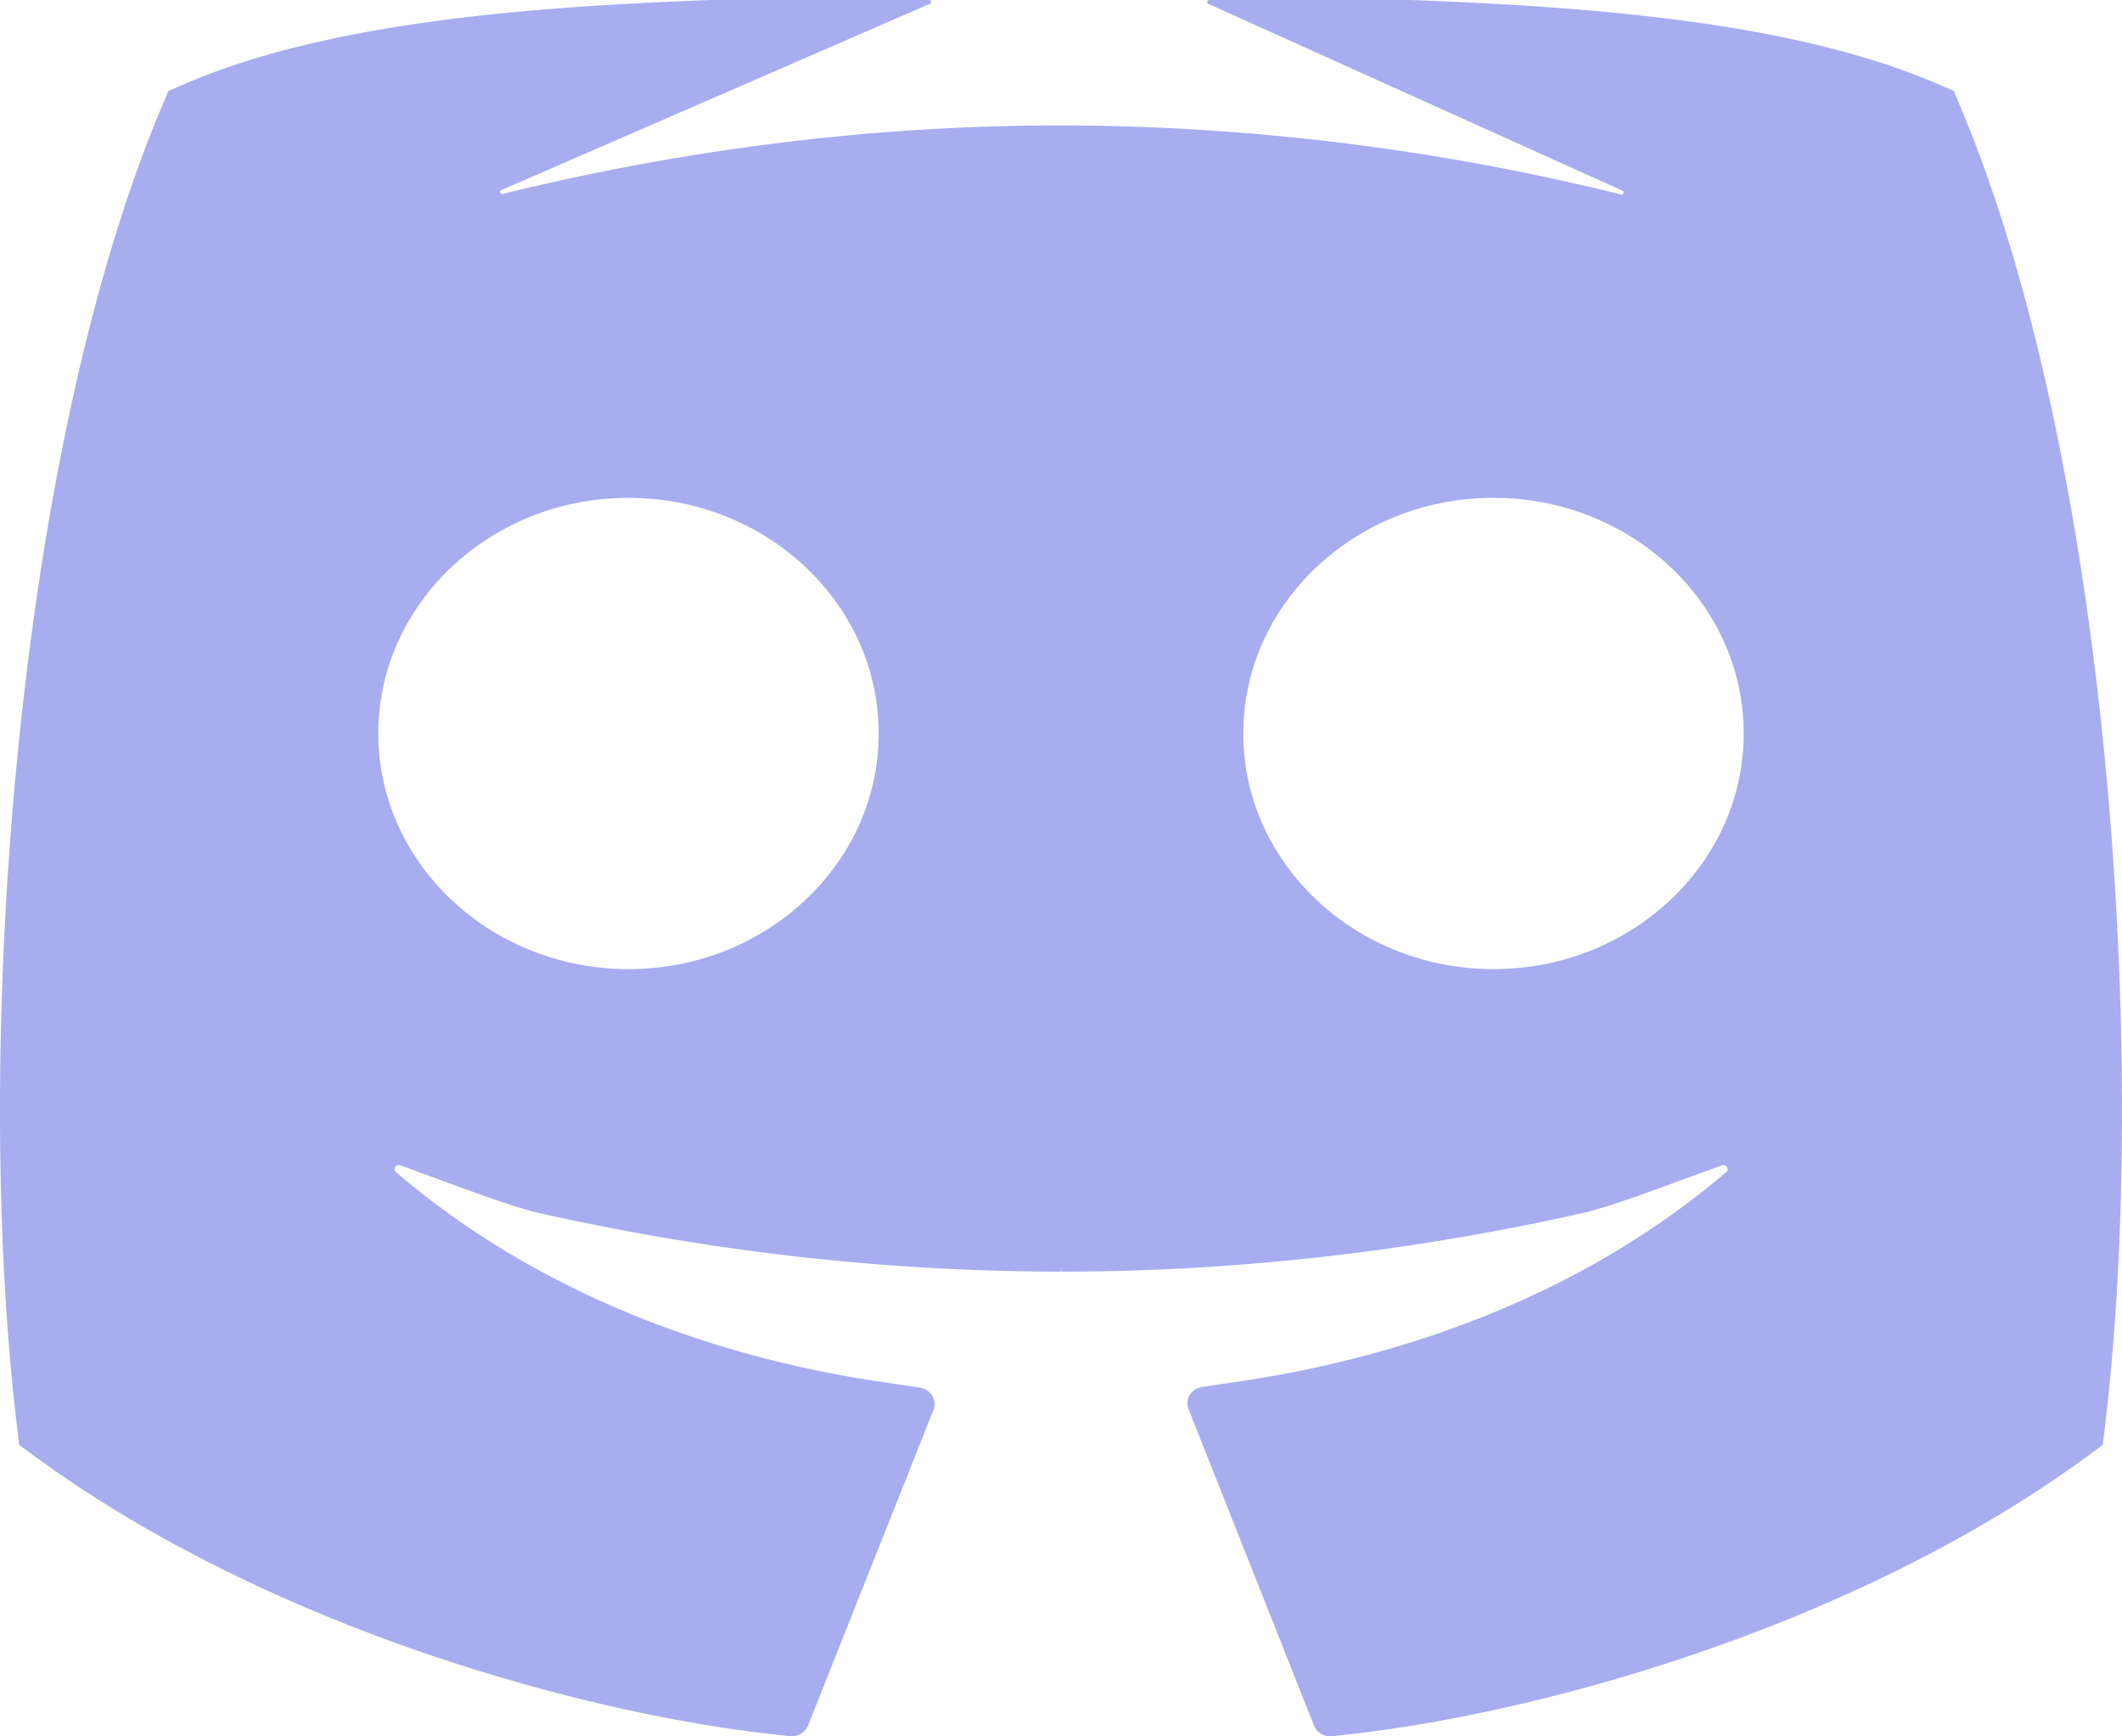 <svg xmlns="http://www.w3.org/2000/svg" width="22" height="18" viewBox="0 0 22 18">
    <path fill="#A8ADF0" fill-rule="nonzero" d="M20.332 1.124L20.26.951a.022.022 0 0 0-.011-.012l-.18-.077C18.58.226 16.483.07 14.627 0h-2.09c-.023 0-.03.03-.009.04l4.293 1.937c.024.011.01.045-.016.039A24.332 24.332 0 0 0 11 1.3c-1.92 0-3.863.238-5.788.71-.026.006-.04-.028-.015-.039L9.64.04C9.662.03 9.655 0 9.631 0h-2.26C5.517.07 3.42.226 1.934.862l-.18.077a.021.021 0 0 0-.012.012l-.073.174C.147 4.755-.286 10.916.175 14.777l.024.202.171.125c2.377 1.735 5.555 2.627 7.554 2.864l.259.03a.184.184 0 0 0 .194-.11l1.301-3.273c.04-.102-.028-.213-.143-.23l-.399-.06c-1.392-.205-3.365-.751-5.032-2.175-.036-.03-.001-.085.044-.07.135.048.285.103.439.16.376.138.766.282 1.02.339 1.788.4 3.601.603 5.393.603v-.03h.004v.03c1.788 0 3.6-.203 5.388-.603.255-.057.645-.2 1.022-.34l.438-.158c.045-.016.08.039.044.07-1.662 1.416-3.637 1.96-5.032 2.167l-.4.059c-.114.016-.183.128-.142.23l1.301 3.281c.03.075.11.12.194.11l.259-.03c1.999-.237 5.177-1.129 7.554-2.864l.17-.125.025-.203c.46-3.86.029-10.022-1.493-13.652zM6.753 10.036c-1.616.136-2.965-1.134-2.82-2.655.11-1.167 1.107-2.106 2.346-2.21 1.616-.136 2.965 1.133 2.82 2.655-.11 1.167-1.107 2.106-2.346 2.21zm8.968 0c-1.616.136-2.965-1.134-2.82-2.655.11-1.167 1.107-2.106 2.346-2.21 1.616-.136 2.965 1.133 2.82 2.655-.11 1.167-1.107 2.106-2.346 2.21z"/>
</svg>
